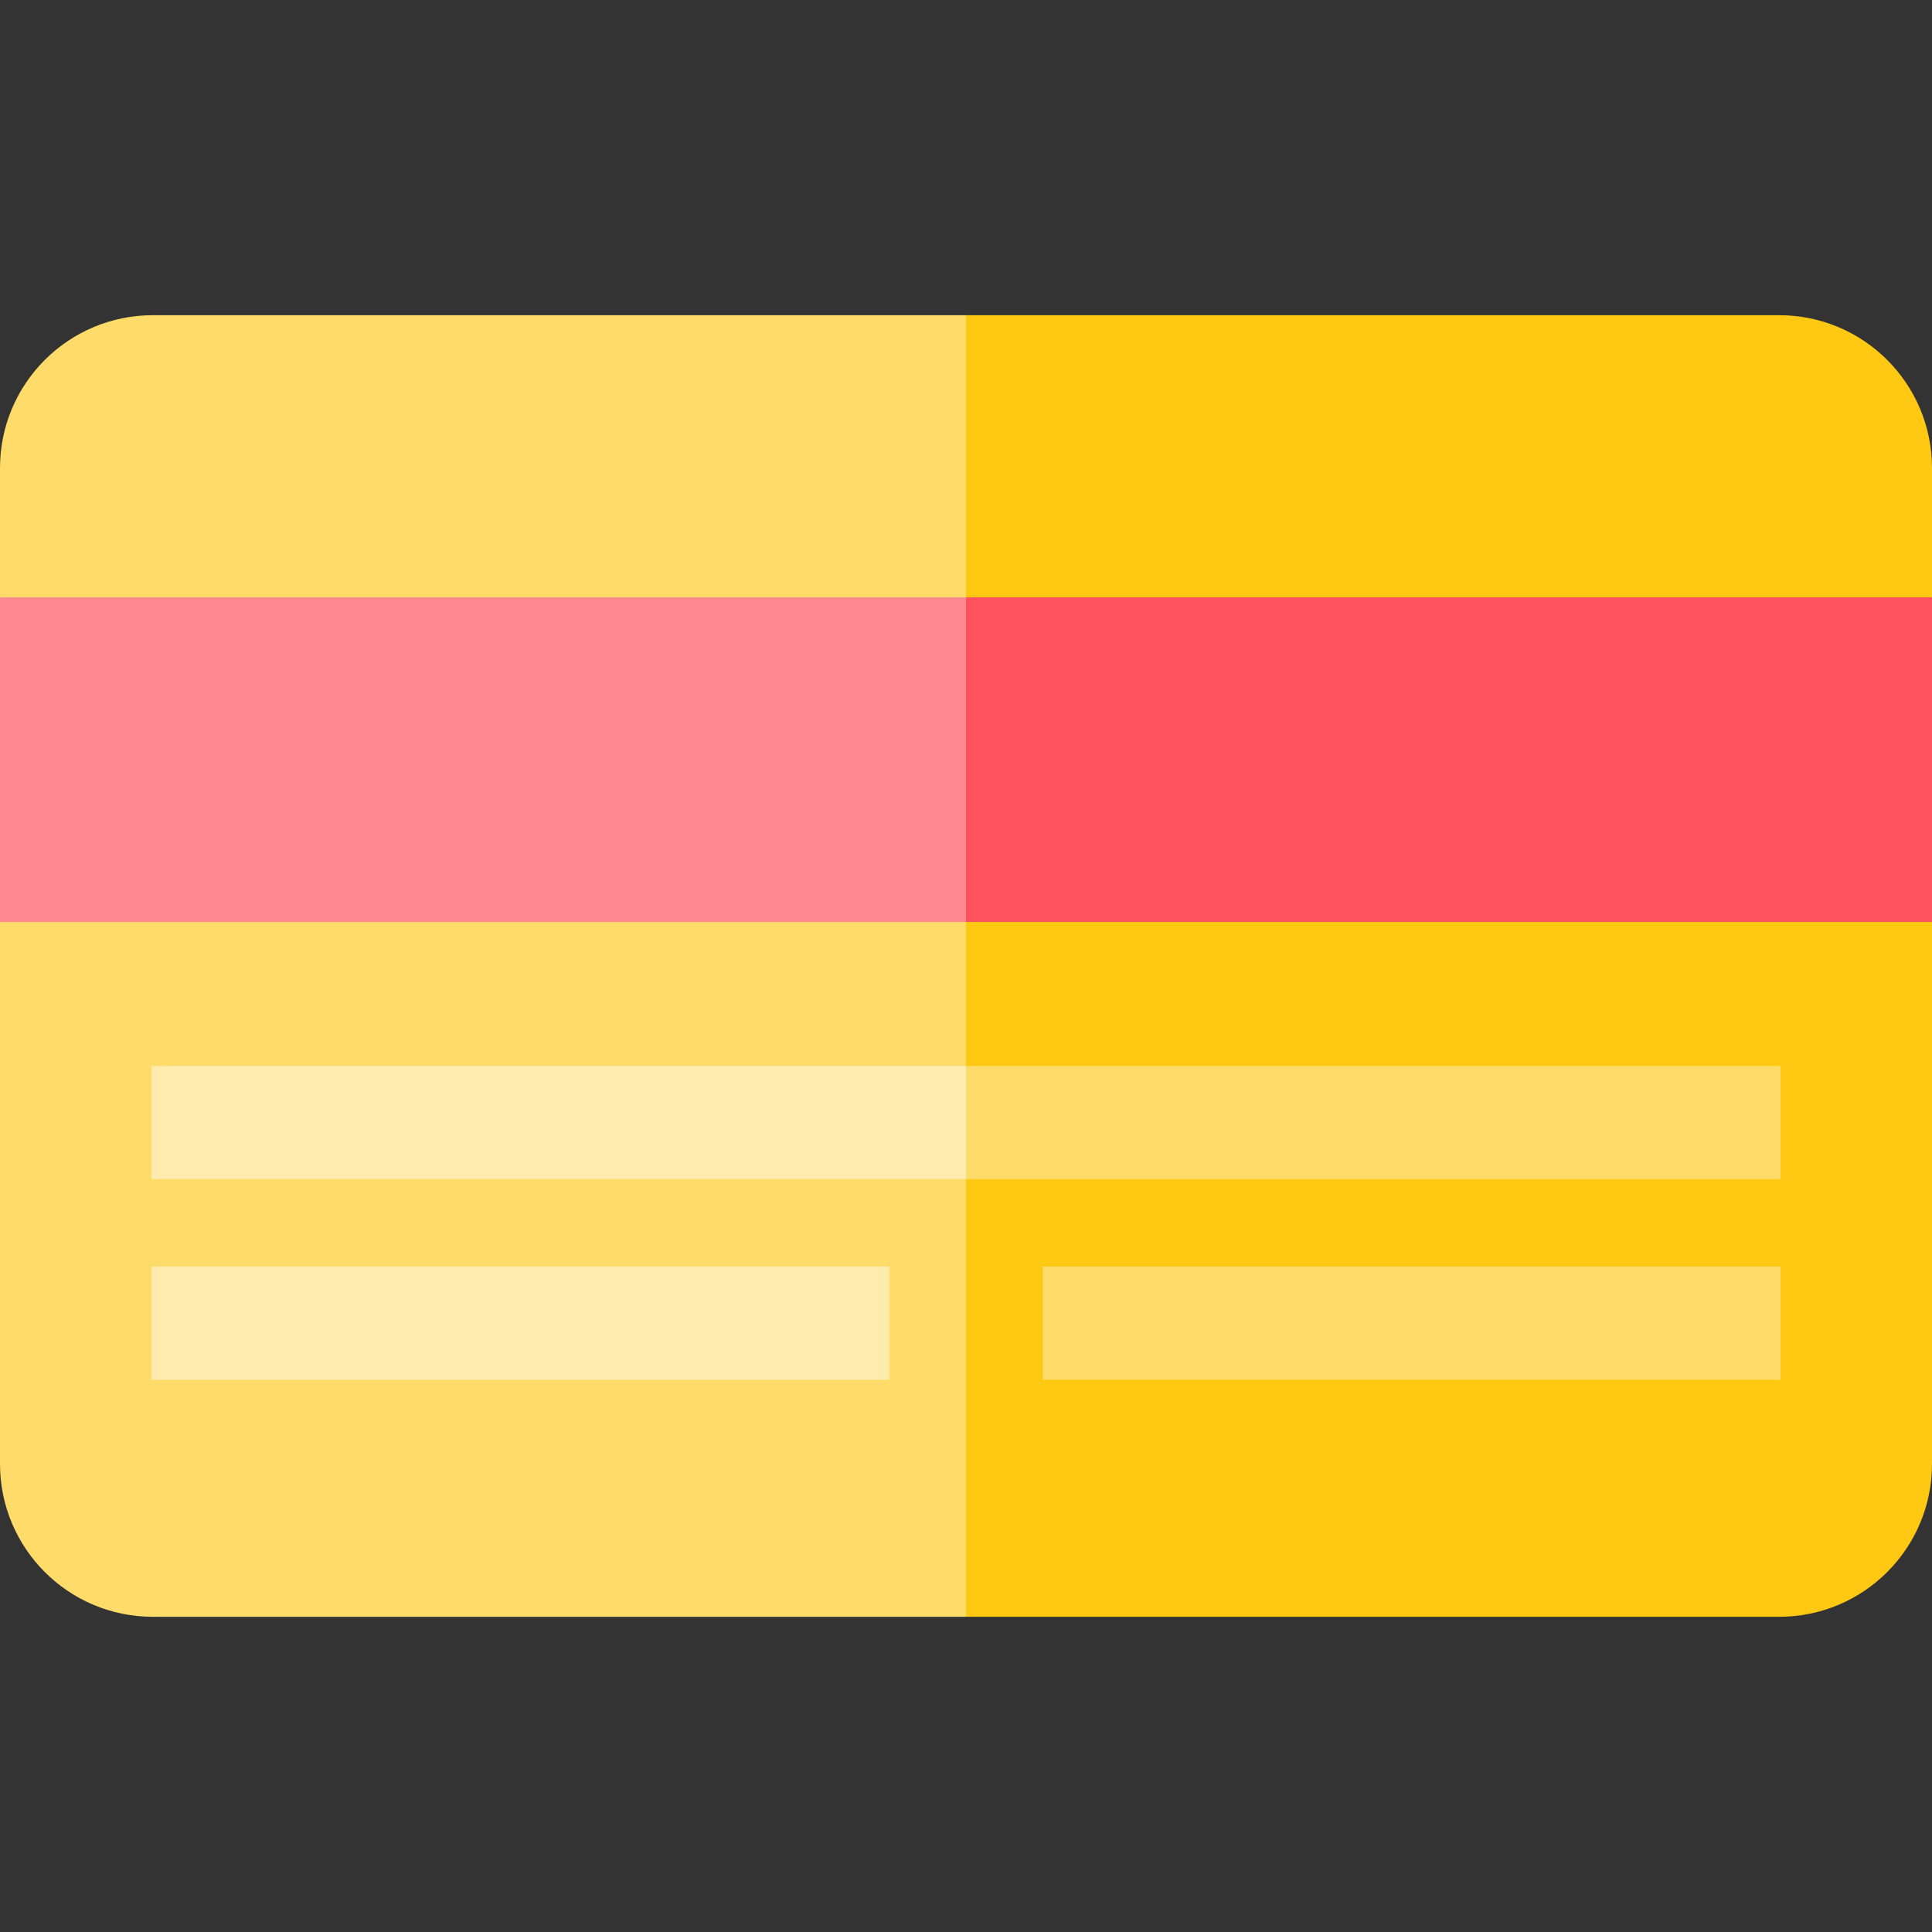 <?xml version="1.0" encoding="iso-8859-1"?>
<!-- Generator: Adobe Illustrator 19.0.0, SVG Export Plug-In . SVG Version: 6.00 Build 0)  -->
<svg version="1.1" id="Capa_1" xmlns="http://www.w3.org/2000/svg" xmlns:xlink="http://www.w3.org/1999/xlink" x="0px" y="0px"
	 viewBox="0 0 512 512" style="enable-background:new 0 0 512 512;" xml:space="preserve">
<rect x="0" y="0" width="512" height="512" fill="#333333" stroke="none"/>
<g>
	<path style="fill:#FFC813;" d="M471.492,83.531H256l-20.016,94.771L512,158.286v-34.247C512,101.667,493.864,83.531,471.492,83.531
		z"/>
	<path style="fill:#FFC813;" d="M256,428.469h215.492c22.372,0,40.508-18.136,40.508-40.508V244.332l-276.016-20.016L256,428.469z"
		/>
</g>
<g>
	<path style="fill:#FFDB69;" d="M256,83.531H40.508C18.136,83.531,0,101.667,0,124.039v34.247l256,20.016V83.531z"/>
	<path style="fill:#FFDB69;" d="M0,244.332v143.629c0,22.372,18.136,40.508,40.508,40.508H256V224.316L0,244.332z"/>
</g>
<rect x="40.15" y="335.65" style="fill:#FFEBAE;" width="195.51" height="30"/>
<rect x="276.34" y="335.65" style="fill:#FFDB69;" width="195.51" height="30"/>
<polygon style="fill:#FF515E;" points="256,244.332 512,244.332 512,158.286 256,158.286 235.984,201.309 "/>
<rect y="158.29" style="fill:#FF8891;" width="256" height="86.05"/>
<polygon style="fill:#FFDB69;" points="471.853,282.489 256,282.489 235.984,297.489 256,312.489 471.853,312.489 "/>
<rect x="40.15" y="282.49" style="fill:#FFEBAE;" width="215.85" height="30"/>
<g>
</g>
<g>
</g>
<g>
</g>
<g>
</g>
<g>
</g>
<g>
</g>
<g>
</g>
<g>
</g>
<g>
</g>
<g>
</g>
<g>
</g>
<g>
</g>
<g>
</g>
<g>
</g>
<g>
</g>
</svg>
